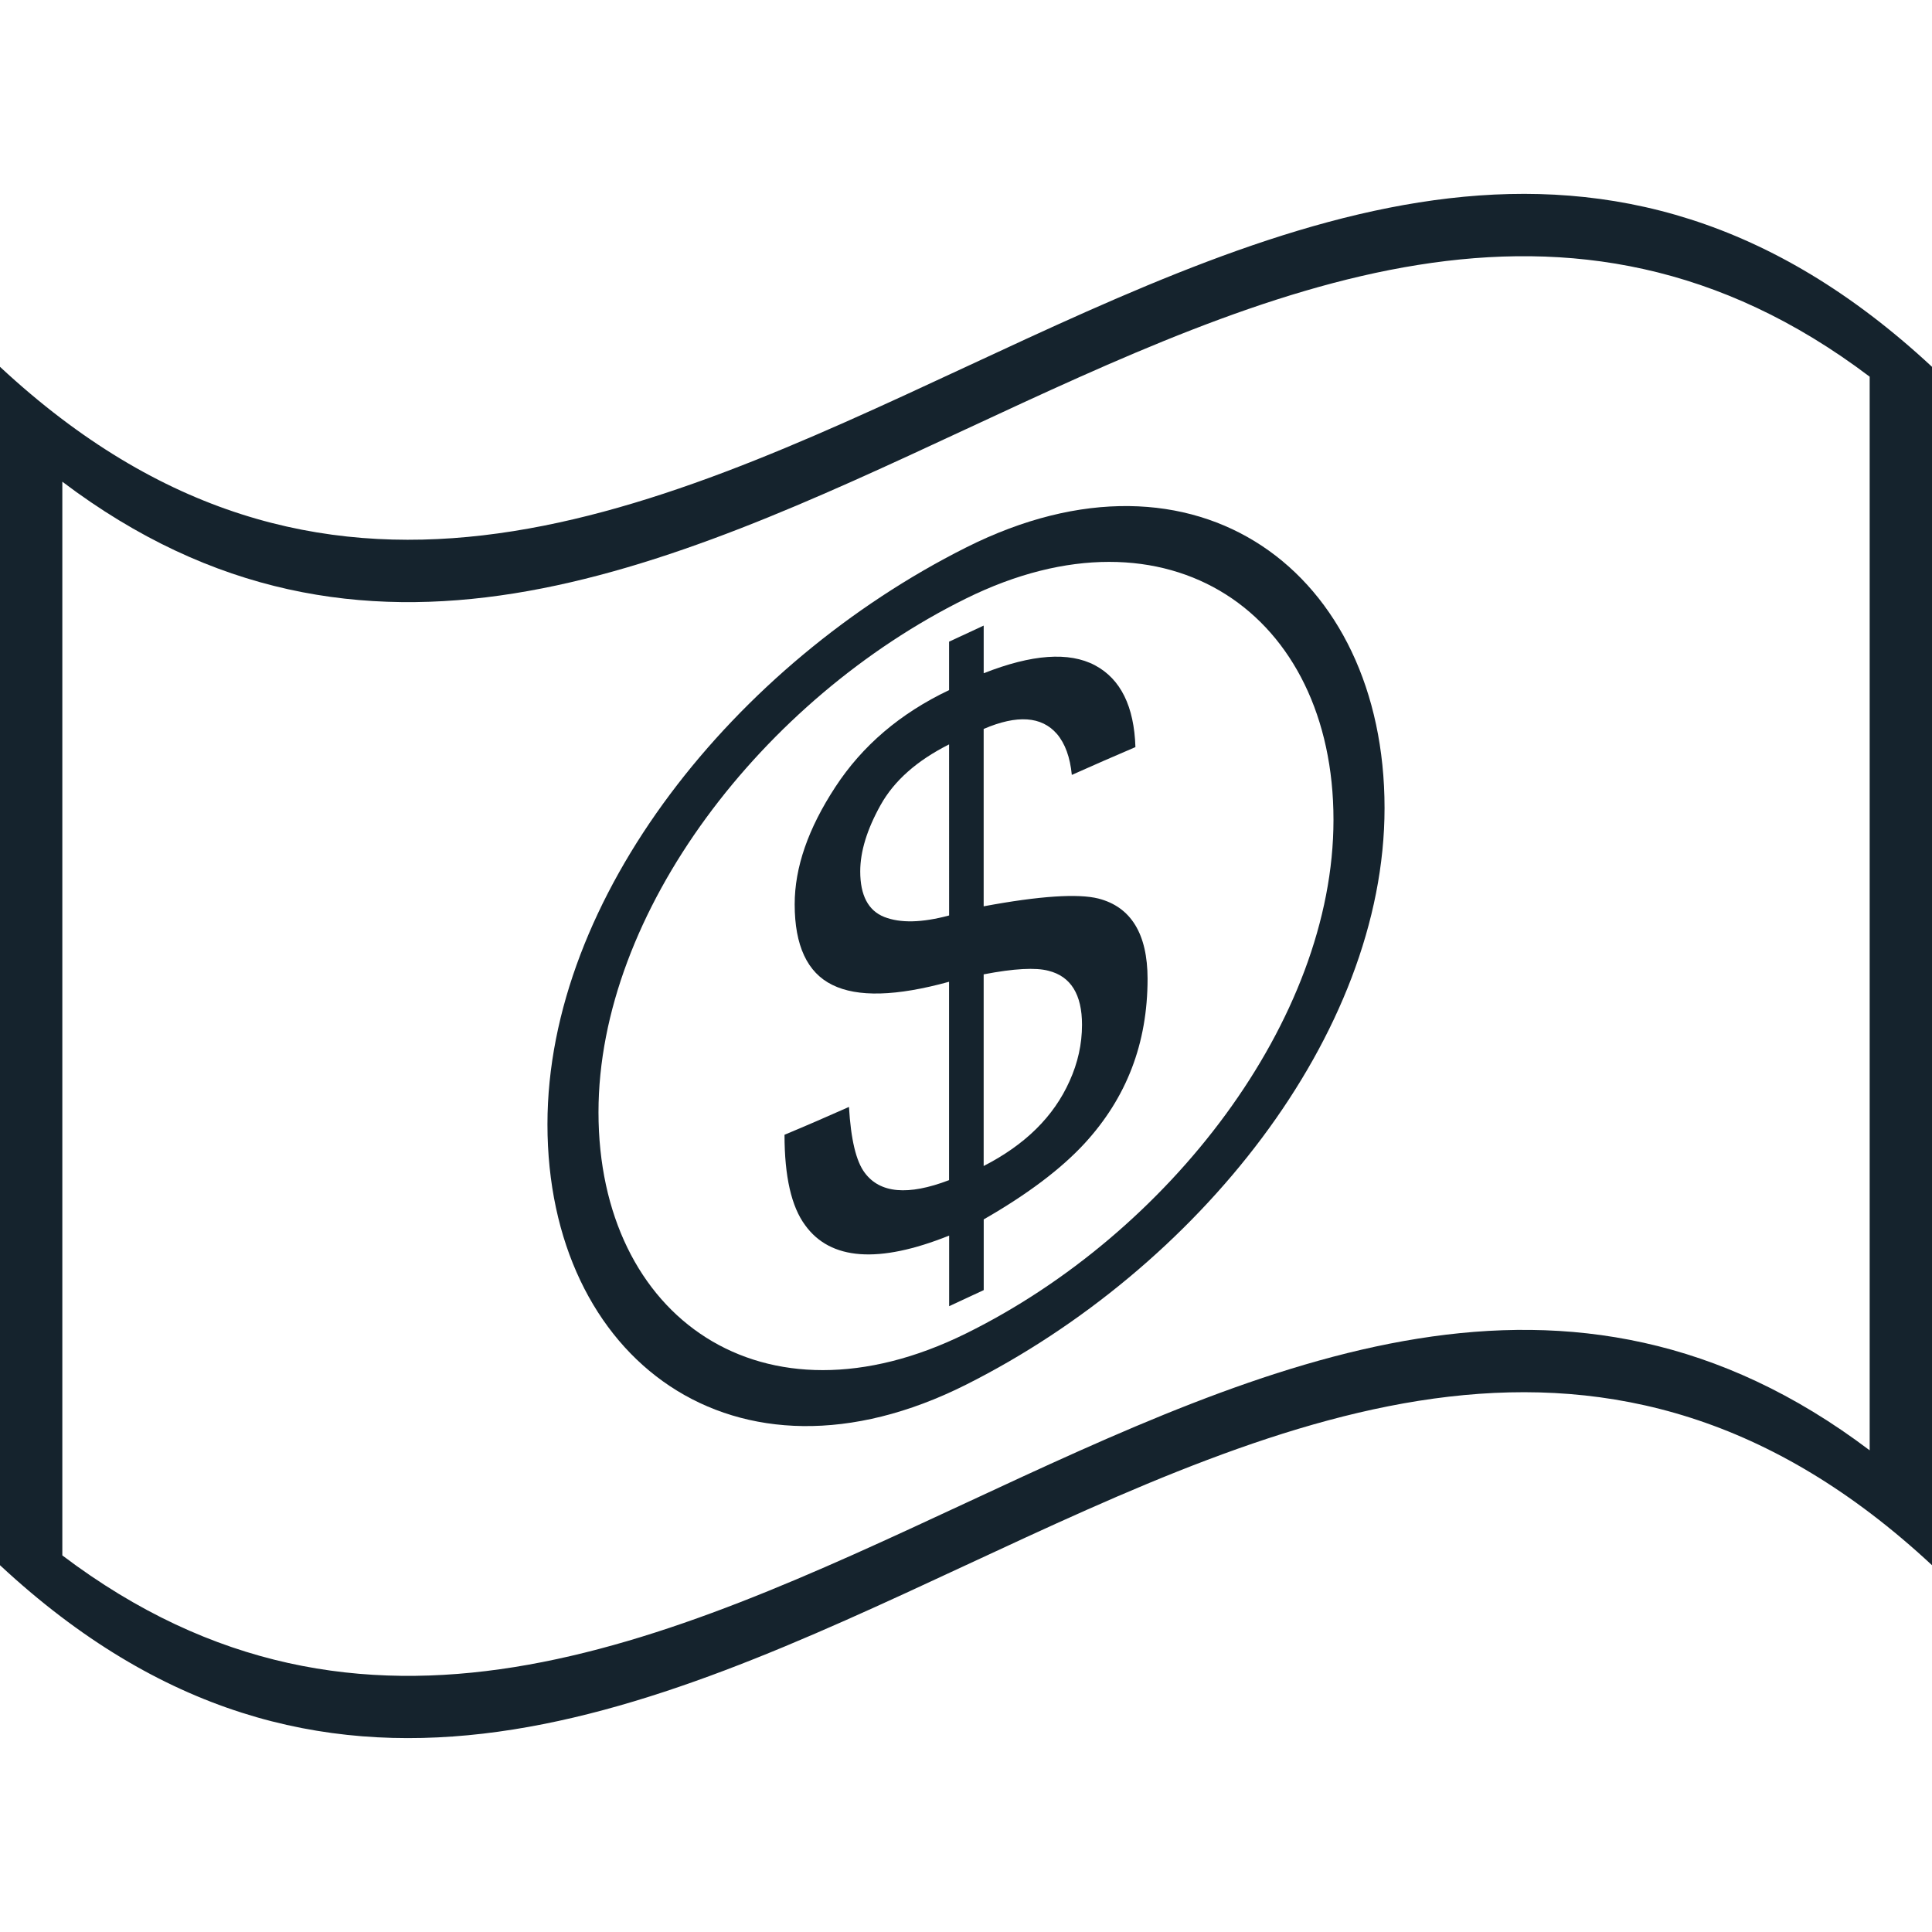 <?xml version="1.0" encoding="iso-8859-1"?>
<!-- Generator: Adobe Illustrator 16.0.0, SVG Export Plug-In . SVG Version: 6.00 Build 0)  -->
<!DOCTYPE svg PUBLIC "-//W3C//DTD SVG 1.1//EN" "http://www.w3.org/Graphics/SVG/1.1/DTD/svg11.dtd">
<svg version="1.1" id="Capa_1" xmlns="http://www.w3.org/2000/svg" xmlns:xlink="http://www.w3.org/1999/xlink" x="0px" y="0px"
	 width="72.41px" height="72.41px" viewBox="0 0 72.41 72.41" style="enable-background:new 0 0 72.41 72.41; fill:#15232D" xml:space="preserve"
	>
<g>
	<g>
		<g>
			<path d="M72.41,58.663c-24.136-22.458-48.274,22.451-72.41,0c0-14.971,0-29.944,0-44.915c24.136,22.455,48.274-22.454,72.41,0
				C72.41,28.719,72.41,43.695,72.41,58.663z M2.336,58.296c22.58,17.072,45.158-21.01,67.738-3.939c0-13.412,0-26.824,0-40.239
				C47.494-2.955,24.916,35.124,2.336,18.054C2.336,31.469,2.336,44.881,2.336,58.296z"/>
		</g>
		<g>
			<g>
				<path d="M36.205,20.521c-8.664,4.351-15.687,13.108-15.687,21.616c0,8.814,7.023,14.113,15.687,9.761
					c8.663-4.352,15.687-13.106,15.687-21.616C51.892,21.461,44.868,16.164,36.205,20.521z M36.205,49.978
					c-7.607,3.757-13.774-0.582-13.774-8.292c0-7.503,6.169-15.499,13.774-19.254c7.605-3.756,13.773,0.582,13.773,8.294
					C49.979,38.232,43.812,46.225,36.205,49.978z"/>
			</g>
			<g>
				<path d="M41.164,33.676c-0.755-0.189-2.19-0.101-4.297,0.292c0-2.215,0-4.431,0-6.648c1.253-0.537,2.169-0.476,2.744,0.185
					c0.309,0.363,0.495,0.874,0.56,1.538c0.796-0.354,1.592-0.706,2.384-1.042c-0.048-1.521-0.55-2.552-1.518-3.067
					c-0.972-0.513-2.359-0.415-4.169,0.299c0-0.595,0-1.191,0-1.786c-0.432,0.201-0.865,0.402-1.297,0.602c0,0.606,0,1.21,0,1.816
					c-1.83,0.87-3.251,2.081-4.266,3.636c-1.016,1.553-1.521,3.009-1.521,4.393c0,1.544,0.472,2.561,1.413,3.02
					c0.939,0.466,2.396,0.428,4.373-0.118c0,2.479,0,4.96,0,7.435c-1.54,0.589-2.592,0.493-3.163-0.28
					c-0.321-0.427-0.517-1.245-0.588-2.464c-0.807,0.358-1.609,0.708-2.416,1.043c0,1.562,0.257,2.698,0.778,3.396
					c0.944,1.303,2.746,1.444,5.392,0.383c0,0.881,0,1.764,0,2.646c0.432-0.201,0.864-0.401,1.296-0.603c0-0.88,0-1.768,0-2.65
					c1.646-0.944,2.904-1.896,3.78-2.847c1.574-1.713,2.361-3.75,2.361-6.176C43.007,35.006,42.392,33.99,41.164,33.676z
					 M35.572,34.311c-1.021,0.274-1.827,0.292-2.43,0.056c-0.6-0.238-0.901-0.808-0.901-1.708c0-0.745,0.254-1.574,0.763-2.487
					c0.51-0.914,1.364-1.667,2.567-2.273C35.572,30.034,35.572,32.171,35.572,34.311z M40.088,40.516
					c-0.594,1.332-1.666,2.388-3.221,3.185c0-2.394,0-4.786,0-7.183c1.135-0.219,1.948-0.263,2.429-0.134
					c0.837,0.209,1.257,0.887,1.257,2.024C40.553,39.131,40.397,39.833,40.088,40.516z"/>
			</g>
		</g>
	</g>
</g>
</svg>

